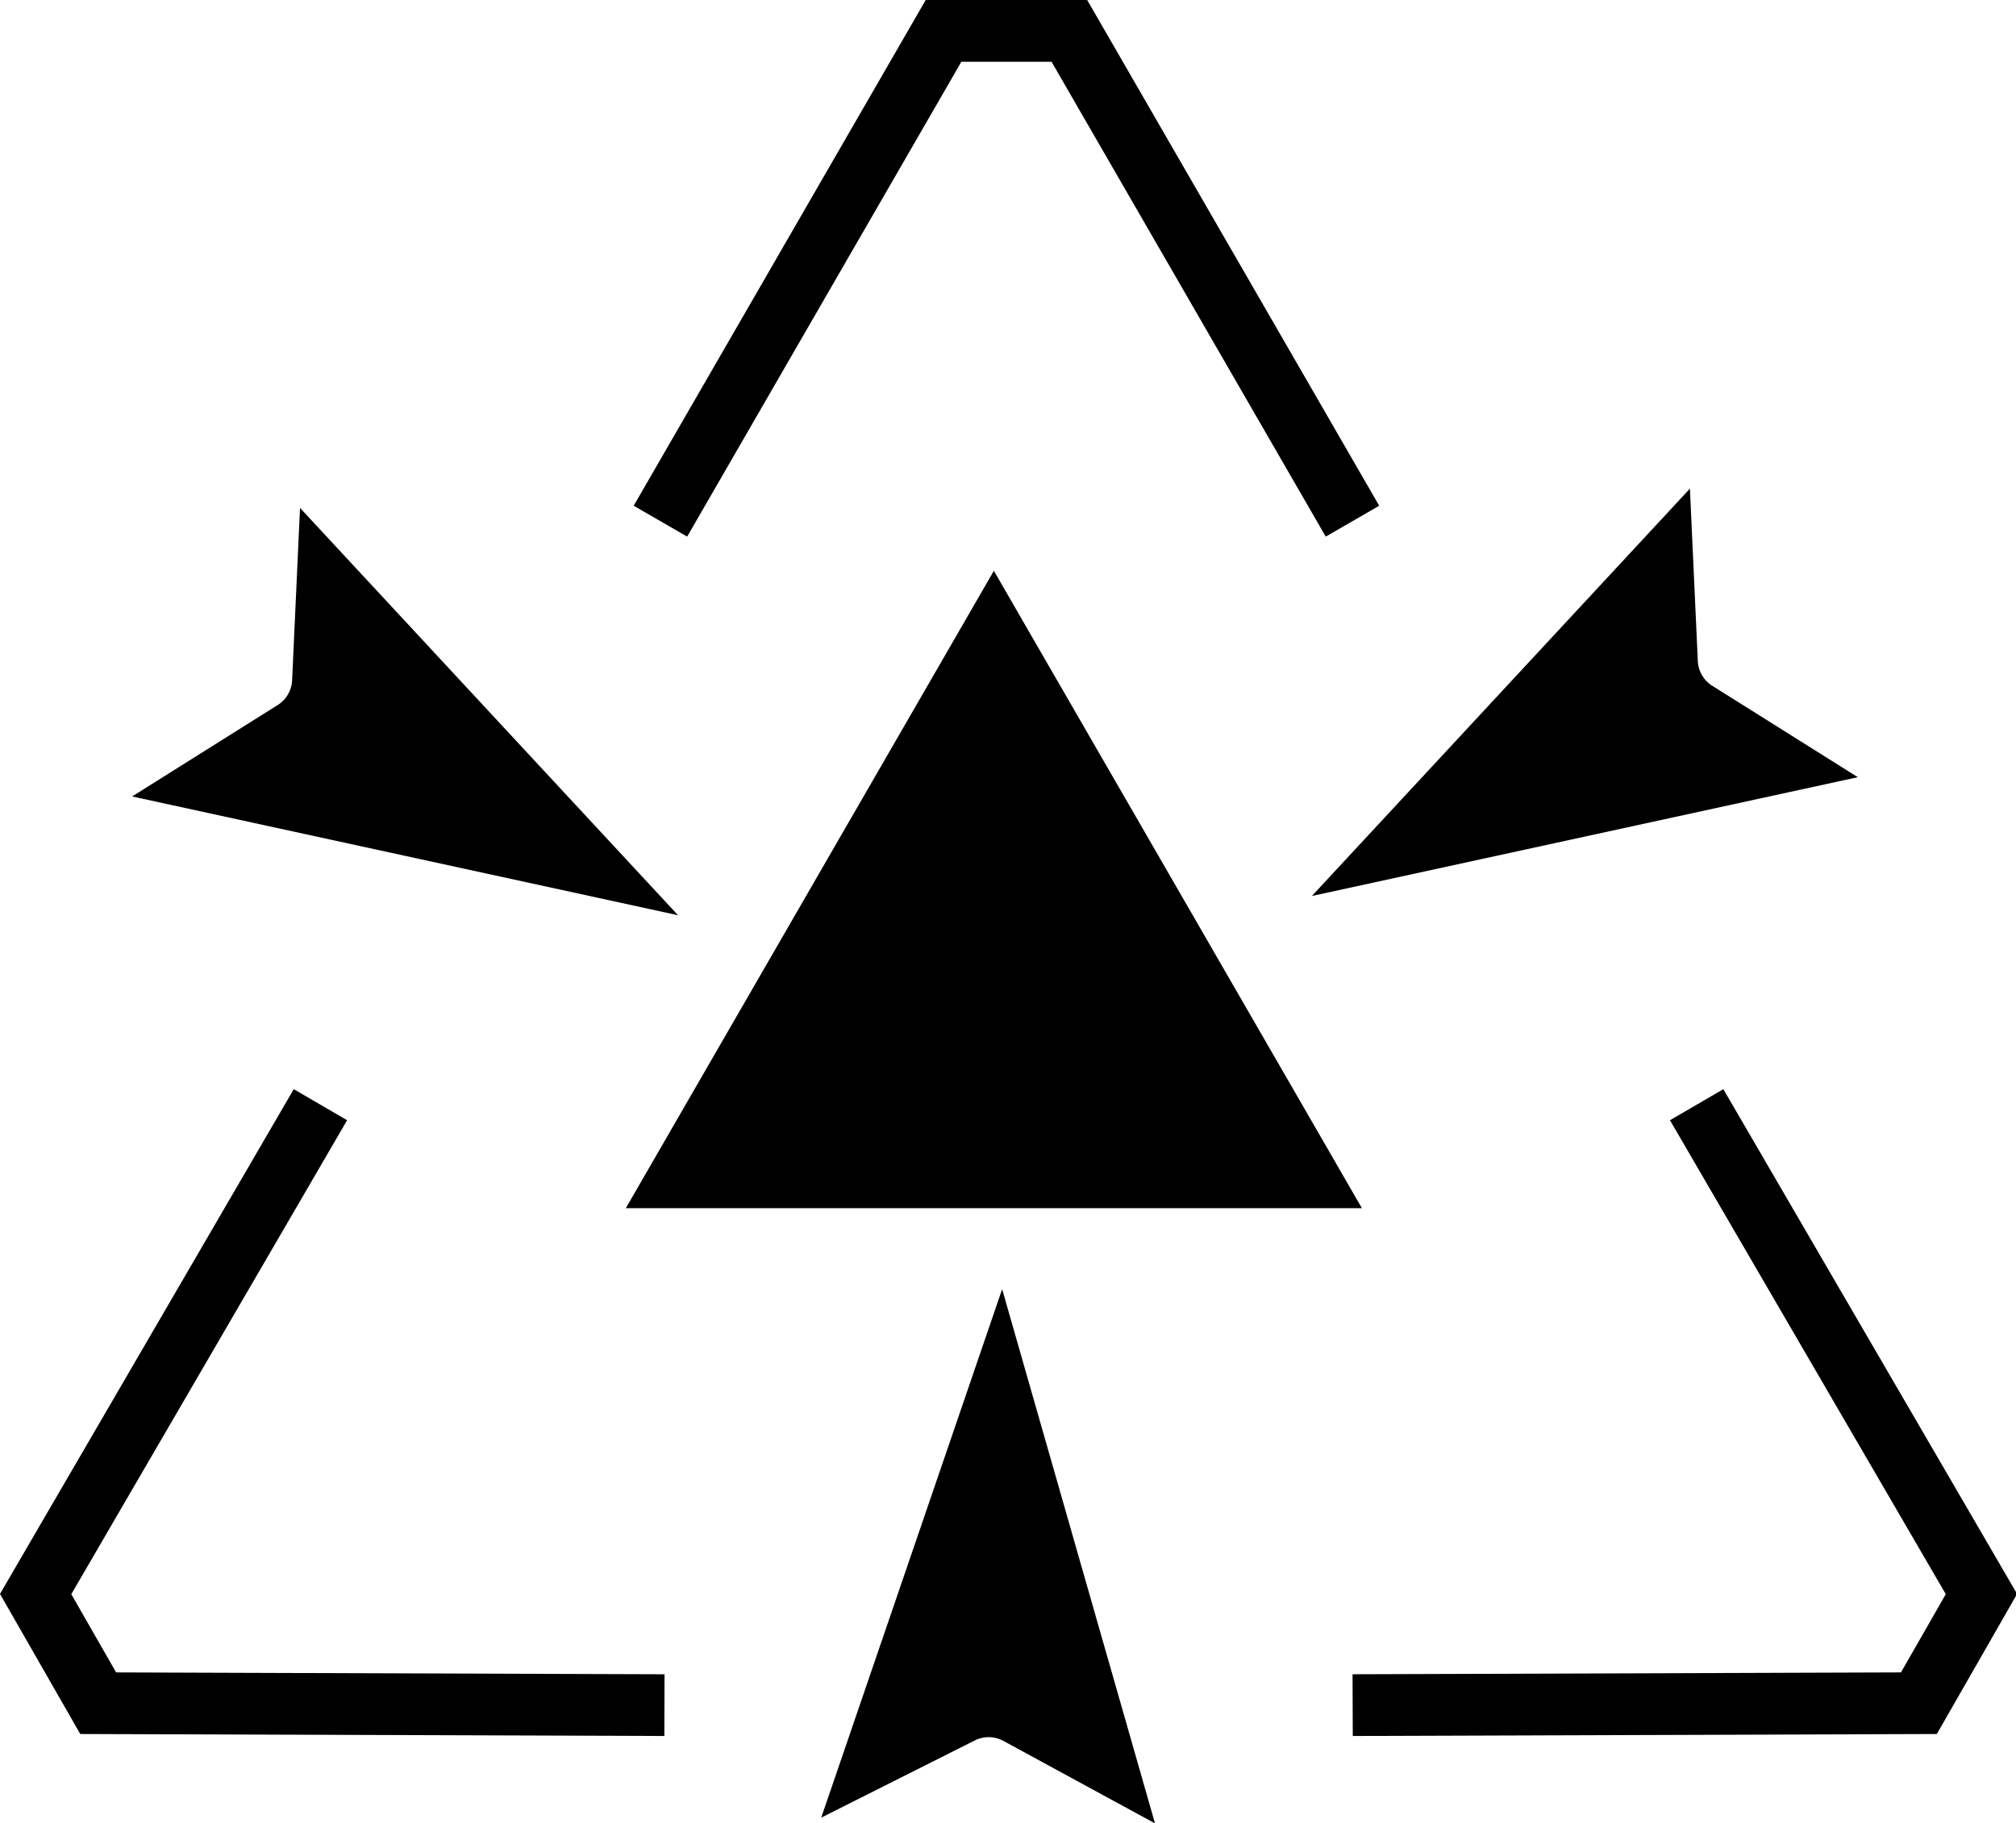 <svg xmlns="http://www.w3.org/2000/svg" xmlns:xlink="http://www.w3.org/1999/xlink" width="221.094" height="200" class="icon" p-id="1964" t="1560302090615" version="1.1" viewBox="0 0 1132 1024"><defs><style type="text/css"/></defs><path d="M744.412 301.355L590.448 34.674h-50.626l-153.976 266.68-30.022-17.33L519.799 0h90.66l163.975 284.024-30.022 17.33z m15.182 673.561l-0.126-34.66 307.94-1.05 25.168-43.927-154.874-266.163 29.97-17.444L1132.61 895.14l-45.064 78.664-327.951 1.112z m-386.566 0l-327.964-1.112L0 895.14l164.949-283.468 29.958 17.444L40.033 895.28l25.168 43.927 307.94 1.05-0.113 34.66zM351.4 678.504l206.663-357.948 206.663 357.948H351.4z m597.5-404.086l4.437 96.802a17.343 17.343 0 0 0 8.103 13.905l81.735 51.334-306.538 66.718zM648.545 1024l-85.123-46.316a17.343 17.343 0 0 0-16.079-0.265l-86.222 43.358 101.594-296.805zM380.726 513.997L74.188 447.28l81.735-51.334a17.343 17.343 0 0 0 8.103-13.904l4.437-96.803z" p-id="1965"/></svg>